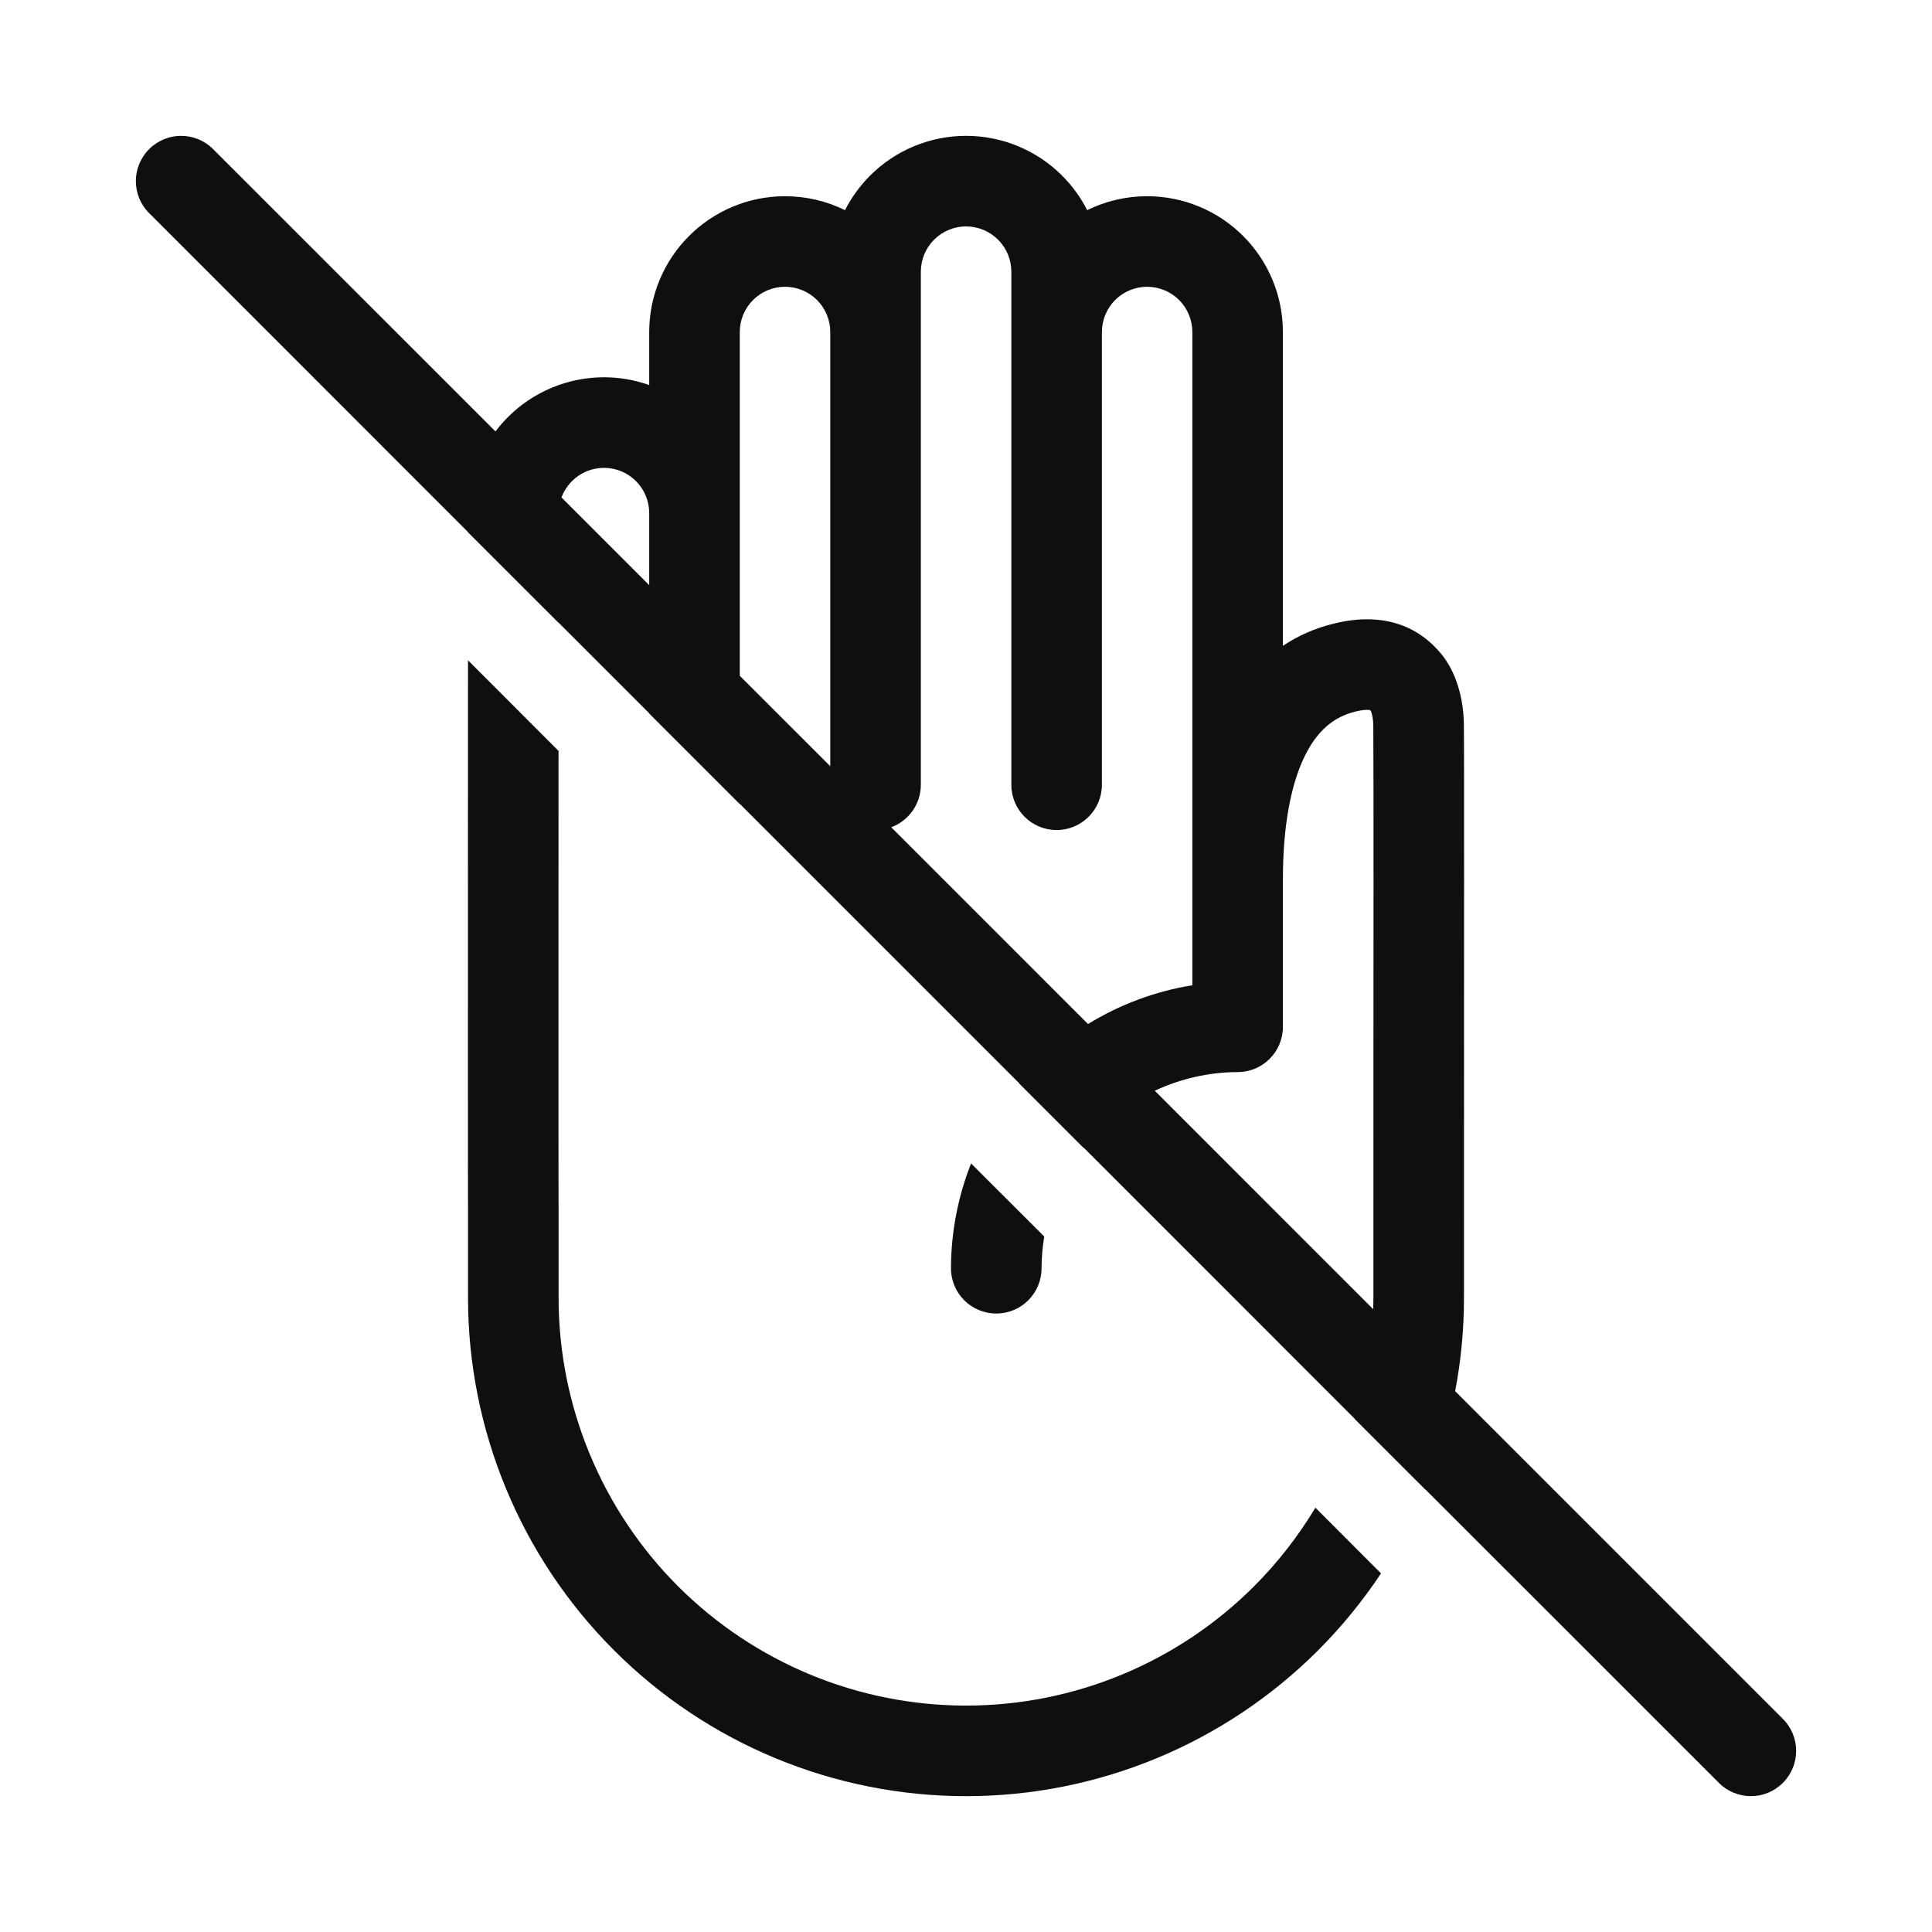 <svg width="32" height="32" viewBox="0 0 32 32" fill="none" xmlns="http://www.w3.org/2000/svg">
<path d="M16.88 17.941L16.878 17.943L17.944 19.009L17.946 19.006L22.443 23.504L22.442 23.507L23.612 24.676L23.613 24.674L28.47 29.53C28.763 29.823 29.237 29.823 29.53 29.53C29.823 29.237 29.823 28.763 29.53 28.47L24.102 23.042C24.199 22.536 24.248 22.018 24.248 21.496L24.249 16.278C24.249 15.837 24.25 15.246 24.25 14.643C24.25 13.444 24.25 12.18 24.246 11.984C24.236 11.468 24.07 11.044 23.827 10.78L23.817 10.769C23.763 10.709 23.584 10.511 23.285 10.383C22.954 10.242 22.557 10.214 22.096 10.328C21.778 10.405 21.497 10.531 21.249 10.697V5.5C21.249 4.903 21.012 4.331 20.591 3.909C20.169 3.487 19.597 3.25 19 3.25C18.652 3.25 18.313 3.33 18.007 3.481C17.901 3.272 17.761 3.078 17.592 2.909C17.17 2.487 16.598 2.25 16.001 2.25C15.405 2.25 14.832 2.487 14.411 2.909C14.242 3.078 14.102 3.272 13.996 3.481C13.69 3.33 13.35 3.25 13.002 3.25C12.406 3.25 11.834 3.487 11.412 3.909C10.99 4.331 10.753 4.903 10.753 5.5V6.378C10.515 6.293 10.261 6.249 10.004 6.249C9.407 6.249 8.835 6.486 8.413 6.908C8.338 6.983 8.27 7.062 8.207 7.146L3.53 2.47C3.237 2.177 2.763 2.177 2.47 2.47C2.177 2.763 2.177 3.237 2.47 3.53L7.752 8.813V8.817L9.252 10.316L9.252 10.313L10.753 11.814V11.818L12.253 13.318V13.314L16.88 17.941ZM16.001 3.75C16.2 3.75 16.39 3.829 16.531 3.97C16.672 4.11 16.751 4.301 16.751 4.5V12.998C16.751 13.412 17.086 13.748 17.501 13.748C17.915 13.748 18.251 13.412 18.251 12.998V5.5C18.251 5.301 18.33 5.11 18.47 4.969C18.611 4.829 18.801 4.75 19 4.75C19.199 4.75 19.389 4.829 19.53 4.969C19.67 5.11 19.749 5.301 19.749 5.5V16.319C19.136 16.418 18.549 16.637 18.021 16.961L14.762 13.702C15.048 13.596 15.252 13.321 15.252 12.998V4.5C15.252 4.301 15.331 4.11 15.471 3.97C15.612 3.829 15.803 3.75 16.001 3.75ZM12.253 11.193V5.5C12.253 5.301 12.332 5.11 12.473 4.969C12.613 4.829 12.804 4.75 13.002 4.75C13.201 4.75 13.392 4.829 13.532 4.969C13.673 5.11 13.752 5.301 13.752 5.5V12.691L12.253 11.193ZM10.753 9.692L9.3 8.239C9.337 8.139 9.396 8.047 9.474 7.969C9.614 7.828 9.805 7.749 10.004 7.749C10.203 7.749 10.393 7.828 10.534 7.969C10.674 8.109 10.753 8.3 10.753 8.499V9.692ZM22.745 21.685L19.127 18.066C19.553 17.866 20.022 17.759 20.502 17.757C20.915 17.756 21.249 17.421 21.249 17.007V14.568C21.249 13.703 21.374 13.024 21.596 12.554C21.807 12.106 22.089 11.873 22.451 11.786L22.456 11.784C22.561 11.758 22.627 11.756 22.661 11.758C22.675 11.758 22.685 11.76 22.691 11.761L22.705 11.776C22.707 11.781 22.709 11.787 22.713 11.796C22.726 11.832 22.744 11.903 22.746 12.013C22.749 12.19 22.75 13.43 22.75 14.643C22.75 15.245 22.749 15.836 22.749 16.277L22.748 21.496C22.748 21.559 22.747 21.622 22.745 21.685Z" fill="#0F0F0F"/>
<path d="M9.251 12.437L7.752 10.937L7.751 12.726C7.75 16.076 7.749 19.676 7.752 19.998L7.752 21.496C7.752 23.684 8.623 25.787 10.17 27.334C11.716 28.881 13.814 29.75 16.001 29.75C18.189 29.75 20.286 28.881 21.833 27.334C22.224 26.942 22.572 26.515 22.874 26.06L21.787 24.972C21.505 25.442 21.165 25.88 20.772 26.273C19.507 27.539 17.791 28.25 16.001 28.25C14.212 28.25 12.496 27.539 11.23 26.273C9.965 25.008 9.252 23.286 9.252 21.496L9.252 19.997C9.252 19.99 9.252 19.983 9.252 19.975L9.251 19.875L9.251 19.595C9.25 19.358 9.25 19.025 9.25 18.618C9.25 17.806 9.25 16.702 9.25 15.495L9.251 12.437Z" fill="#0F0F0F"/>
<path d="M16.084 19.27L17.296 20.481C17.267 20.655 17.252 20.831 17.251 21.009C17.25 21.423 16.913 21.758 16.499 21.756C16.084 21.755 15.75 21.418 15.751 21.004C15.753 20.404 15.868 19.817 16.084 19.27Z" fill="#0F0F0F"/>
</svg>
